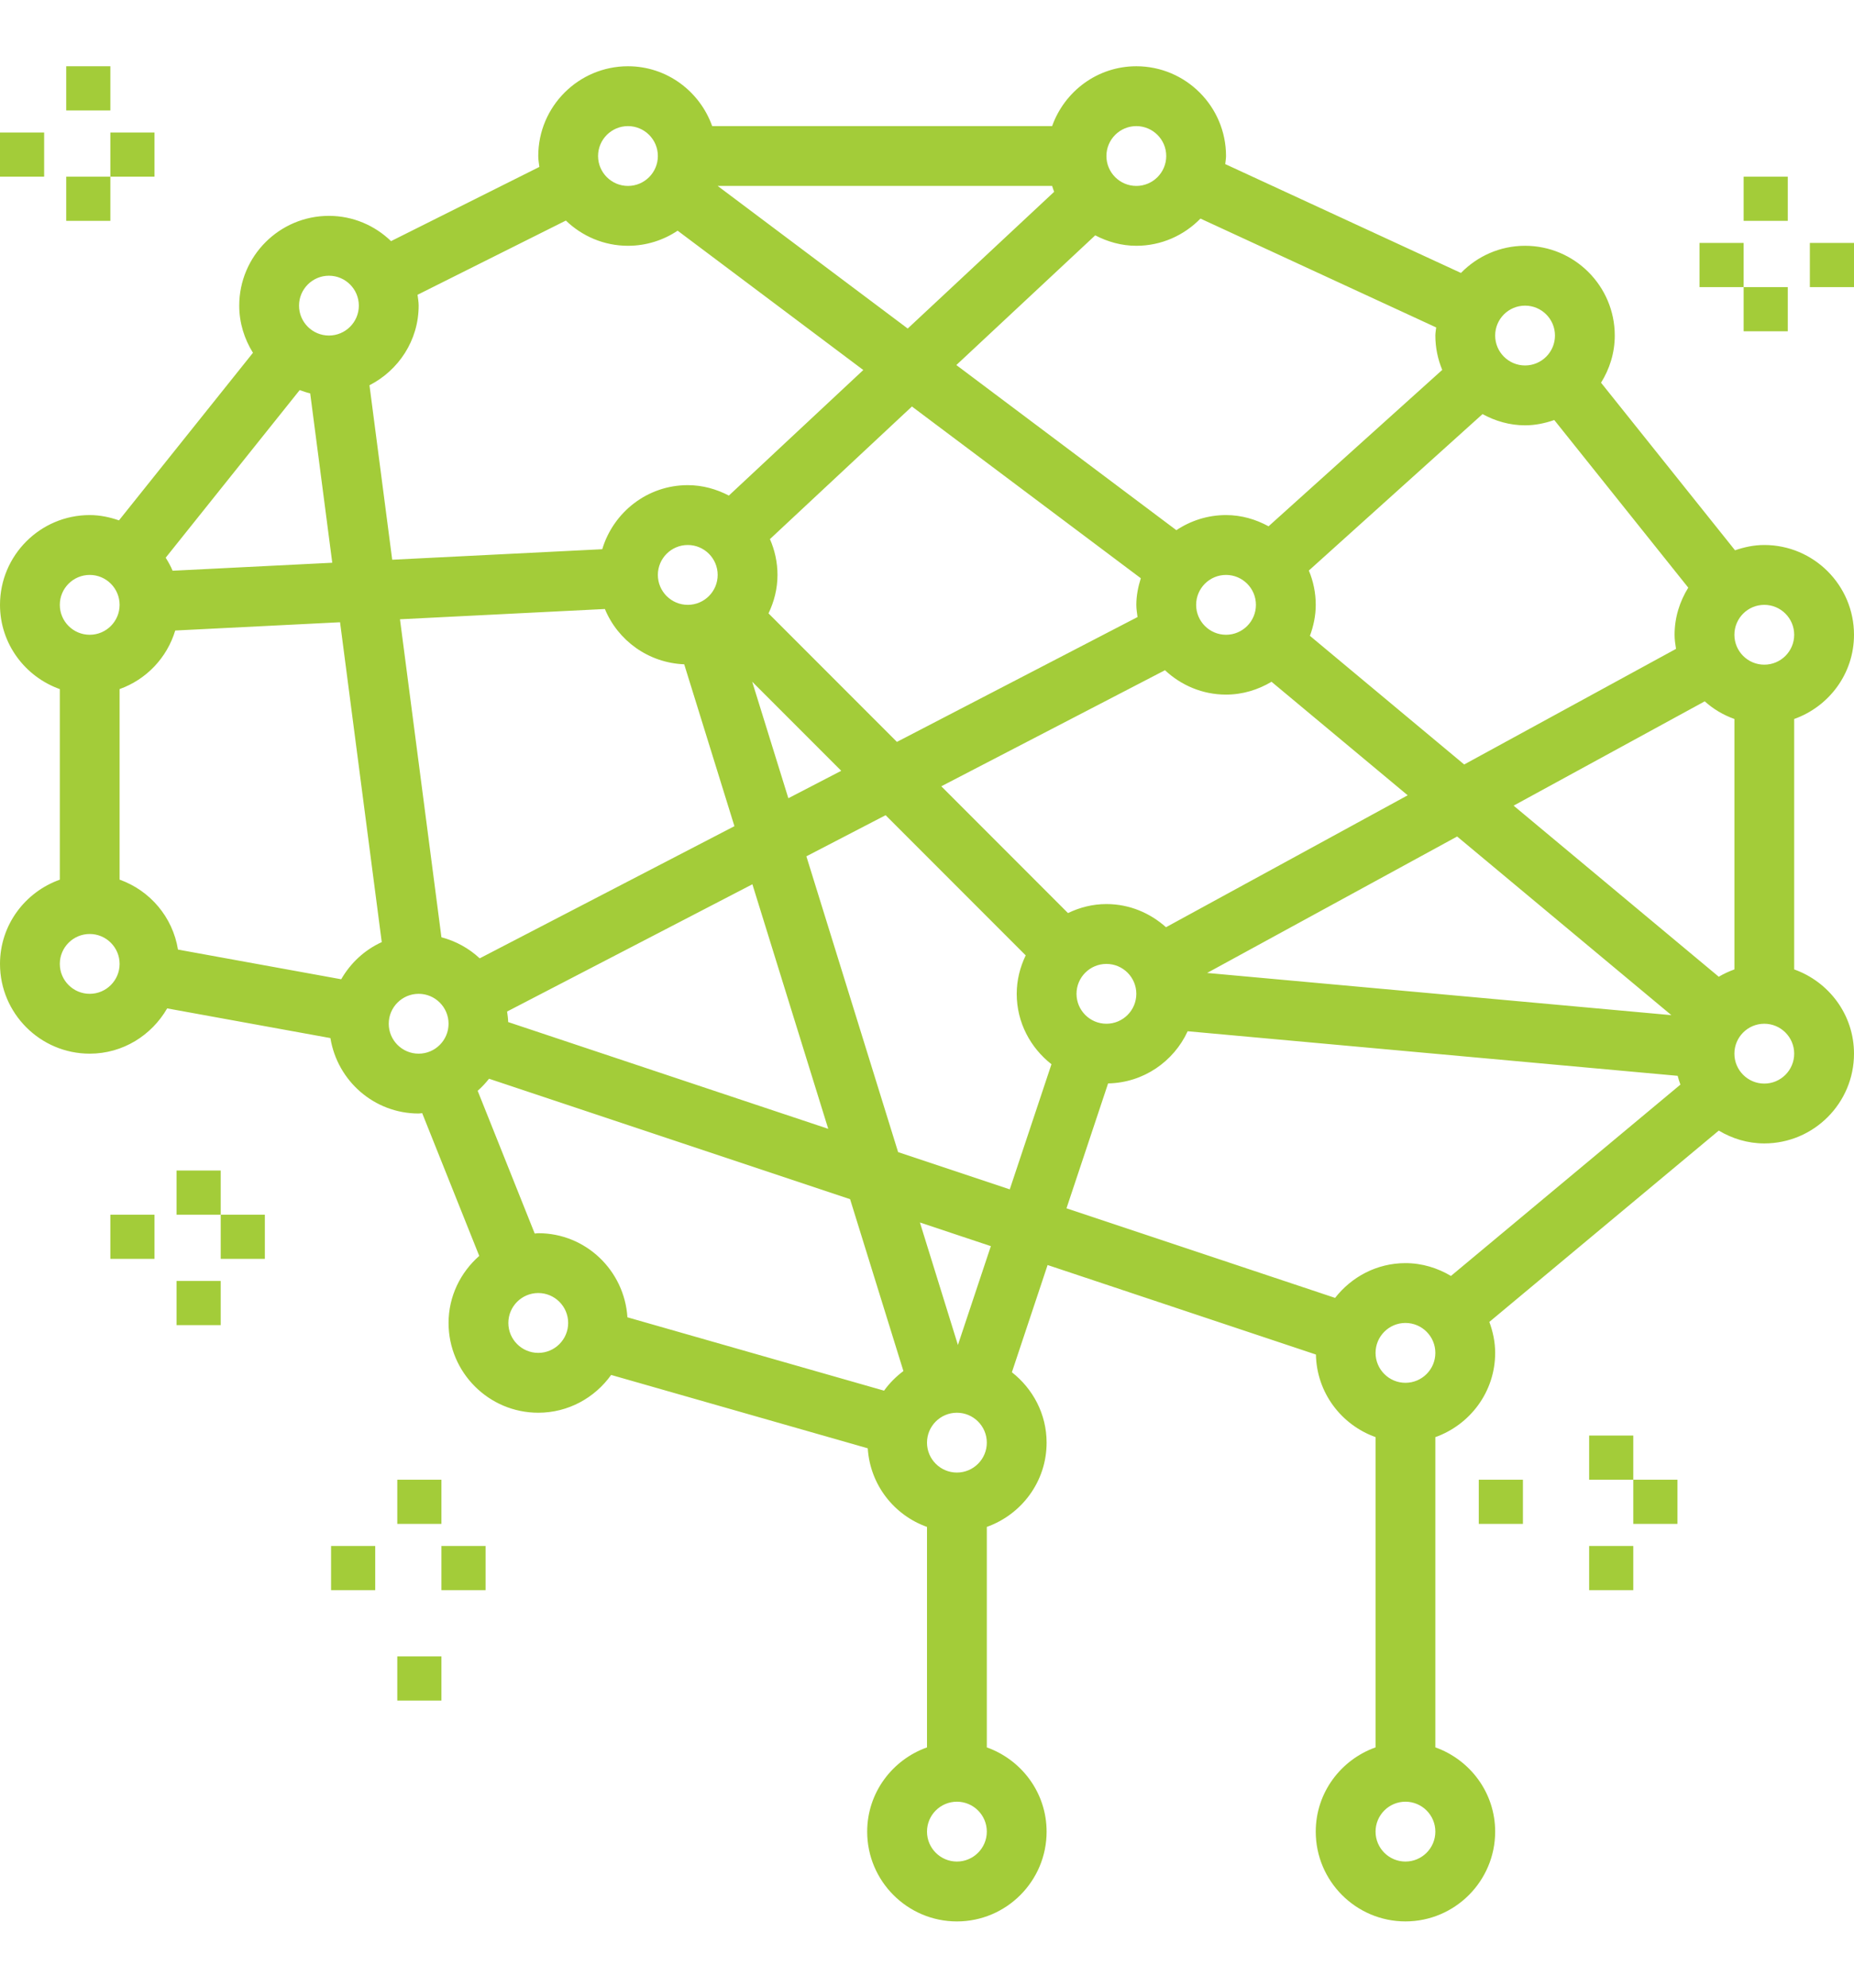<?xml version="1.0" encoding="UTF-8"?>
<svg width="84px" height="90px" viewBox="0 0 84 84" version="1.1" xmlns="http://www.w3.org/2000/svg" xmlns:xlink="http://www.w3.org/1999/xlink">
    <!-- Generator: Sketch 53.2 (72643) - https://sketchapp.com -->
    <title>Ic_brain</title>
    <desc>Created with Sketch.</desc>
    <g id="Ic_brain" stroke="none" stroke-width="1" fill="none" fill-rule="evenodd">
        <path d="M84,25.742 C84,23.501 82.176,21.677 79.935,21.677 C79.469,21.677 79.028,21.772 78.61,21.917 L72.539,14.329 C72.927,13.707 73.161,12.979 73.161,12.193 C73.161,9.952 71.338,8.129 69.097,8.129 C67.957,8.129 66.93,8.603 66.192,9.359 L55.512,4.43 C55.523,4.308 55.548,4.19 55.548,4.064 C55.548,1.824 53.725,0 51.484,0 C49.72,0 48.23,1.137 47.669,2.71 L32.267,2.71 C31.706,1.137 30.216,0 28.452,0 C26.211,0 24.387,1.824 24.387,4.064 C24.387,4.232 24.417,4.394 24.437,4.558 L17.717,7.918 C16.986,7.213 15.997,6.774 14.903,6.774 C12.662,6.774 10.839,8.598 10.839,10.839 C10.839,11.624 11.073,12.352 11.461,12.974 L5.39,20.562 C4.972,20.417 4.531,20.322 4.065,20.322 C1.824,20.322 0,22.146 0,24.387 C0,26.151 1.137,27.641 2.71,28.202 L2.71,36.831 C1.137,37.39 0,38.881 0,40.645 C0,42.885 1.824,44.709 4.065,44.709 C5.57,44.709 6.87,43.877 7.574,42.659 L14.97,44.003 C15.283,45.935 16.949,47.419 18.968,47.419 C19.022,47.419 19.073,47.405 19.128,47.402 L21.713,53.866 C20.867,54.611 20.323,55.69 20.323,56.902 C20.323,59.143 22.146,60.967 24.387,60.967 C25.75,60.967 26.952,60.287 27.689,59.256 L39.316,62.578 C39.42,64.228 40.504,65.603 42,66.137 L42,76.12 C40.427,76.681 39.29,78.172 39.29,79.936 C39.29,82.176 41.114,84 43.355,84 C45.596,84 47.419,82.176 47.419,79.936 C47.419,78.172 46.283,76.681 44.71,76.12 L44.71,66.137 C46.283,65.576 47.419,64.086 47.419,62.322 C47.419,61.024 46.796,59.879 45.846,59.134 L47.464,54.279 L59.621,58.332 C59.654,60.062 60.773,61.518 62.323,62.071 L62.323,76.119 C60.75,76.68 59.613,78.17 59.613,79.934 C59.613,82.175 61.437,83.999 63.677,83.999 C65.918,83.999 67.742,82.175 67.742,79.934 C67.742,78.17 66.605,76.68 65.032,76.119 L65.032,62.072 C66.605,61.511 67.742,60.021 67.742,58.257 C67.742,57.763 67.64,57.294 67.478,56.855 L77.873,48.192 C78.479,48.553 79.179,48.773 79.935,48.773 C82.176,48.773 84,46.95 84,44.709 C84,42.945 82.863,41.455 81.29,40.894 L81.29,29.555 C82.863,28.996 84,27.505 84,25.742 Z M69.097,10.839 C69.843,10.839 70.452,11.445 70.452,12.193 C70.452,12.941 69.843,13.548 69.097,13.548 C68.35,13.548 67.742,12.941 67.742,12.193 C67.742,11.445 68.35,10.839 69.097,10.839 Z M67.17,15.75 C67.746,16.064 68.396,16.258 69.097,16.258 C69.563,16.258 70.003,16.163 70.42,16.018 L76.491,23.608 C76.105,24.23 75.871,24.956 75.871,25.742 C75.871,25.96 75.902,26.17 75.936,26.38 L66.338,31.615 L59.349,25.79 C59.511,25.35 59.613,24.881 59.613,24.387 C59.613,23.837 59.5,23.311 59.301,22.833 L67.17,15.75 Z M50.129,37.935 C49.503,37.935 48.918,38.088 48.388,38.343 L42.648,32.602 L52.782,27.347 C53.509,28.027 54.477,28.451 55.548,28.451 C56.304,28.451 57.003,28.23 57.61,27.87 L63.779,33.01 L52.828,38.984 C52.108,38.339 51.17,37.935 50.129,37.935 Z M51.484,41.999 C51.484,42.747 50.876,43.354 50.129,43.354 C49.383,43.354 48.774,42.747 48.774,41.999 C48.774,41.251 49.383,40.645 50.129,40.645 C50.876,40.645 51.484,41.251 51.484,41.999 Z M31,27.079 L33.275,34.408 L21.734,40.393 C21.251,39.941 20.659,39.613 20,39.439 L18.122,25.04 L27.406,24.575 C27.995,26.003 29.377,27.014 31,27.079 Z M29.806,23.032 C29.806,22.284 30.415,21.677 31.161,21.677 C31.908,21.677 32.516,22.284 32.516,23.032 C32.516,23.78 31.908,24.387 31.161,24.387 C30.415,24.387 29.806,23.78 29.806,23.032 Z M34.089,37.039 L37.525,48.112 L23.024,43.278 C23.021,43.116 22.997,42.959 22.975,42.801 L34.089,37.039 Z M34.08,27.867 L38.114,31.901 L35.718,33.143 L34.08,27.867 Z M34.819,24.773 C35.073,24.243 35.226,23.658 35.226,23.032 C35.226,22.455 35.101,21.907 34.884,21.41 L41.317,15.406 L51.687,23.182 C51.567,23.567 51.484,23.965 51.484,24.387 C51.484,24.576 51.515,24.757 51.539,24.939 L40.637,30.592 L34.819,24.773 Z M54.194,24.387 C54.194,23.639 54.802,23.032 55.548,23.032 C56.295,23.032 56.903,23.639 56.903,24.387 C56.903,25.135 56.295,25.742 55.548,25.742 C54.802,25.742 54.194,25.135 54.194,24.387 Z M66.019,34.876 L75.726,42.965 L54.692,41.054 L66.019,34.876 Z M51.484,2.71 C52.23,2.71 52.839,3.317 52.839,4.064 C52.839,4.812 52.23,5.419 51.484,5.419 C50.737,5.419 50.129,4.812 50.129,4.064 C50.129,3.317 50.737,2.71 51.484,2.71 Z M49.622,7.656 C50.182,7.947 50.809,8.129 51.484,8.129 C52.623,8.129 53.65,7.655 54.39,6.897 L65.069,11.826 C65.058,11.949 65.032,12.067 65.032,12.193 C65.032,12.745 65.145,13.269 65.344,13.749 L57.475,20.83 C56.899,20.516 56.249,20.322 55.548,20.322 C54.717,20.322 53.943,20.576 53.298,21.006 L43.329,13.529 L49.622,7.656 Z M47.669,5.419 C47.701,5.507 47.724,5.599 47.761,5.685 L41.126,11.876 L32.516,5.419 L47.669,5.419 Z M28.452,2.71 C29.198,2.71 29.806,3.317 29.806,4.064 C29.806,4.812 29.198,5.419 28.452,5.419 C27.705,5.419 27.097,4.812 27.097,4.064 C27.097,3.317 27.705,2.71 28.452,2.71 Z M18.968,10.839 C18.968,10.671 18.938,10.509 18.918,10.347 L25.638,6.987 C26.369,7.69 27.358,8.129 28.452,8.129 C29.283,8.129 30.057,7.876 30.702,7.445 L39.114,13.754 L33.023,19.439 C32.463,19.148 31.836,18.967 31.161,18.967 C29.327,18.967 27.79,20.196 27.286,21.868 L17.77,22.344 L16.74,14.444 C18.056,13.77 18.968,12.416 18.968,10.839 Z M14.903,9.484 C15.65,9.484 16.258,10.091 16.258,10.839 C16.258,11.586 15.65,12.193 14.903,12.193 C14.157,12.193 13.548,11.586 13.548,10.839 C13.548,10.091 14.157,9.484 14.903,9.484 Z M13.578,14.663 C13.735,14.717 13.89,14.776 14.054,14.811 L15.054,22.48 L7.82,22.842 C7.735,22.635 7.625,22.441 7.507,22.252 L13.578,14.663 Z M4.065,23.032 C4.811,23.032 5.419,23.639 5.419,24.387 C5.419,25.135 4.811,25.742 4.065,25.742 C3.318,25.742 2.71,25.135 2.71,24.387 C2.71,23.639 3.318,23.032 4.065,23.032 Z M4.065,41.999 C3.318,41.999 2.71,41.392 2.71,40.645 C2.71,39.897 3.318,39.29 4.065,39.29 C4.811,39.29 5.419,39.897 5.419,40.645 C5.419,41.392 4.811,41.999 4.065,41.999 Z M15.459,41.34 L8.064,39.996 C7.824,38.52 6.795,37.32 5.419,36.829 L5.419,28.201 C6.629,27.768 7.567,26.786 7.939,25.549 L15.407,25.175 L17.296,39.658 C16.518,40.012 15.883,40.604 15.459,41.34 Z M18.968,44.709 C18.221,44.709 17.613,44.102 17.613,43.354 C17.613,42.606 18.221,41.999 18.968,41.999 C19.714,41.999 20.323,42.606 20.323,43.354 C20.323,44.102 19.714,44.709 18.968,44.709 Z M24.387,58.257 C23.641,58.257 23.032,57.65 23.032,56.902 C23.032,56.154 23.641,55.547 24.387,55.547 C25.134,55.547 25.742,56.154 25.742,56.902 C25.742,57.65 25.134,58.257 24.387,58.257 Z M40.054,59.968 L28.427,56.646 C28.29,54.526 26.541,52.838 24.387,52.838 C24.333,52.838 24.281,52.851 24.227,52.854 L21.642,46.39 C21.831,46.224 22.001,46.042 22.157,45.844 L38.515,51.297 L40.931,59.079 C40.596,59.331 40.298,59.628 40.054,59.968 Z M43.355,81.289 C42.608,81.289 42,80.682 42,79.934 C42,79.186 42.608,78.579 43.355,78.579 C44.101,78.579 44.71,79.186 44.71,79.934 C44.71,80.682 44.101,81.289 43.355,81.289 Z M43.355,63.676 C42.608,63.676 42,63.069 42,62.322 C42,61.574 42.608,60.967 43.355,60.967 C44.101,60.967 44.71,61.574 44.71,62.322 C44.71,63.069 44.101,63.676 43.355,63.676 Z M43.401,57.899 L41.679,52.353 L44.893,53.424 L43.401,57.899 Z M45.75,50.853 L40.691,49.166 L36.535,35.773 L40.125,33.911 L46.472,40.258 C46.218,40.788 46.065,41.373 46.065,41.999 C46.065,43.297 46.688,44.443 47.639,45.187 L45.75,50.853 Z M63.677,81.289 C62.931,81.289 62.323,80.682 62.323,79.934 C62.323,79.186 62.931,78.579 63.677,78.579 C64.424,78.579 65.032,79.186 65.032,79.934 C65.032,80.682 64.424,81.289 63.677,81.289 Z M63.677,59.612 C62.931,59.612 62.323,59.005 62.323,58.257 C62.323,57.509 62.931,56.902 63.677,56.902 C64.424,56.902 65.032,57.509 65.032,58.257 C65.032,59.005 64.424,59.612 63.677,59.612 Z M65.739,54.773 C65.133,54.414 64.433,54.193 63.677,54.193 C62.379,54.193 61.233,54.816 60.489,55.767 L48.32,51.711 L50.205,46.056 C51.806,46.026 53.176,45.067 53.81,43.694 L76.011,45.712 C76.046,45.847 76.086,45.98 76.135,46.11 L65.739,54.773 Z M68.578,33.479 L77.237,28.756 C77.625,29.106 78.079,29.376 78.582,29.555 L78.582,40.894 C78.333,40.983 78.097,41.093 77.873,41.226 L68.578,33.479 Z M79.935,46.064 C79.189,46.064 78.581,45.457 78.581,44.709 C78.581,43.961 79.189,43.354 79.935,43.354 C80.682,43.354 81.29,43.961 81.29,44.709 C81.29,45.457 80.682,46.064 79.935,46.064 Z M79.935,27.096 C79.189,27.096 78.581,26.489 78.581,25.742 C78.581,24.994 79.189,24.387 79.935,24.387 C80.682,24.387 81.29,24.994 81.29,25.742 C81.29,26.489 80.682,27.096 79.935,27.096 Z" id="Shape" fill="#A3CC39" fill-rule="nonzero"></path>
        <rect id="Rectangle" fill="#A3CC39" fill-rule="nonzero" x="3" y="0" width="2" height="2"></rect>
        <rect id="Rectangle" fill="#A3CC39" fill-rule="nonzero" x="3" y="5" width="2" height="2"></rect>
        <rect id="Rectangle" fill="#A3CC39" fill-rule="nonzero" x="5" y="3" width="2" height="2"></rect>
        <rect id="Rectangle" fill="#A3CC39" fill-rule="nonzero" x="0" y="3" width="2" height="2"></rect>
        <rect id="Rectangle" fill="#A3CC39" fill-rule="nonzero" x="72" y="62" width="2" height="2"></rect>
        <rect id="Rectangle" fill="#A3CC39" fill-rule="nonzero" x="72" y="67" width="2" height="2"></rect>
        <rect id="Rectangle" fill="#A3CC39" fill-rule="nonzero" x="74" y="64" width="2" height="2"></rect>
        <rect id="Rectangle" fill="#A3CC39" fill-rule="nonzero" x="67" y="64" width="2" height="2"></rect>
        <rect id="Rectangle" fill="#A3CC39" fill-rule="nonzero" x="79" y="5" width="2" height="2"></rect>
        <rect id="Rectangle" fill="#A3CC39" fill-rule="nonzero" x="79" y="10" width="2" height="2"></rect>
        <rect id="Rectangle" fill="#A3CC39" fill-rule="nonzero" x="82" y="8" width="2" height="2"></rect>
        <rect id="Rectangle" fill="#A3CC39" fill-rule="nonzero" x="77" y="8" width="2" height="2"></rect>
        <rect id="Rectangle" fill="#A3CC39" fill-rule="nonzero" x="18" y="64" width="2" height="2"></rect>
        <rect id="Rectangle" fill="#A3CC39" fill-rule="nonzero" x="18" y="72" width="2" height="2"></rect>
        <rect id="Rectangle" fill="#A3CC39" fill-rule="nonzero" x="20" y="67" width="2" height="2"></rect>
        <rect id="Rectangle" fill="#A3CC39" fill-rule="nonzero" x="15" y="67" width="2" height="2"></rect>
        <rect id="Rectangle" fill="#A3CC39" fill-rule="nonzero" x="8" y="50" width="2" height="2"></rect>
        <rect id="Rectangle" fill="#A3CC39" fill-rule="nonzero" x="8" y="55" width="2" height="2"></rect>
        <rect id="Rectangle" fill="#A3CC39" fill-rule="nonzero" x="10" y="52" width="2" height="2"></rect>
        <rect id="Rectangle" fill="#A3CC39" fill-rule="nonzero" x="5" y="52" width="2" height="2"></rect>
    </g>
</svg>